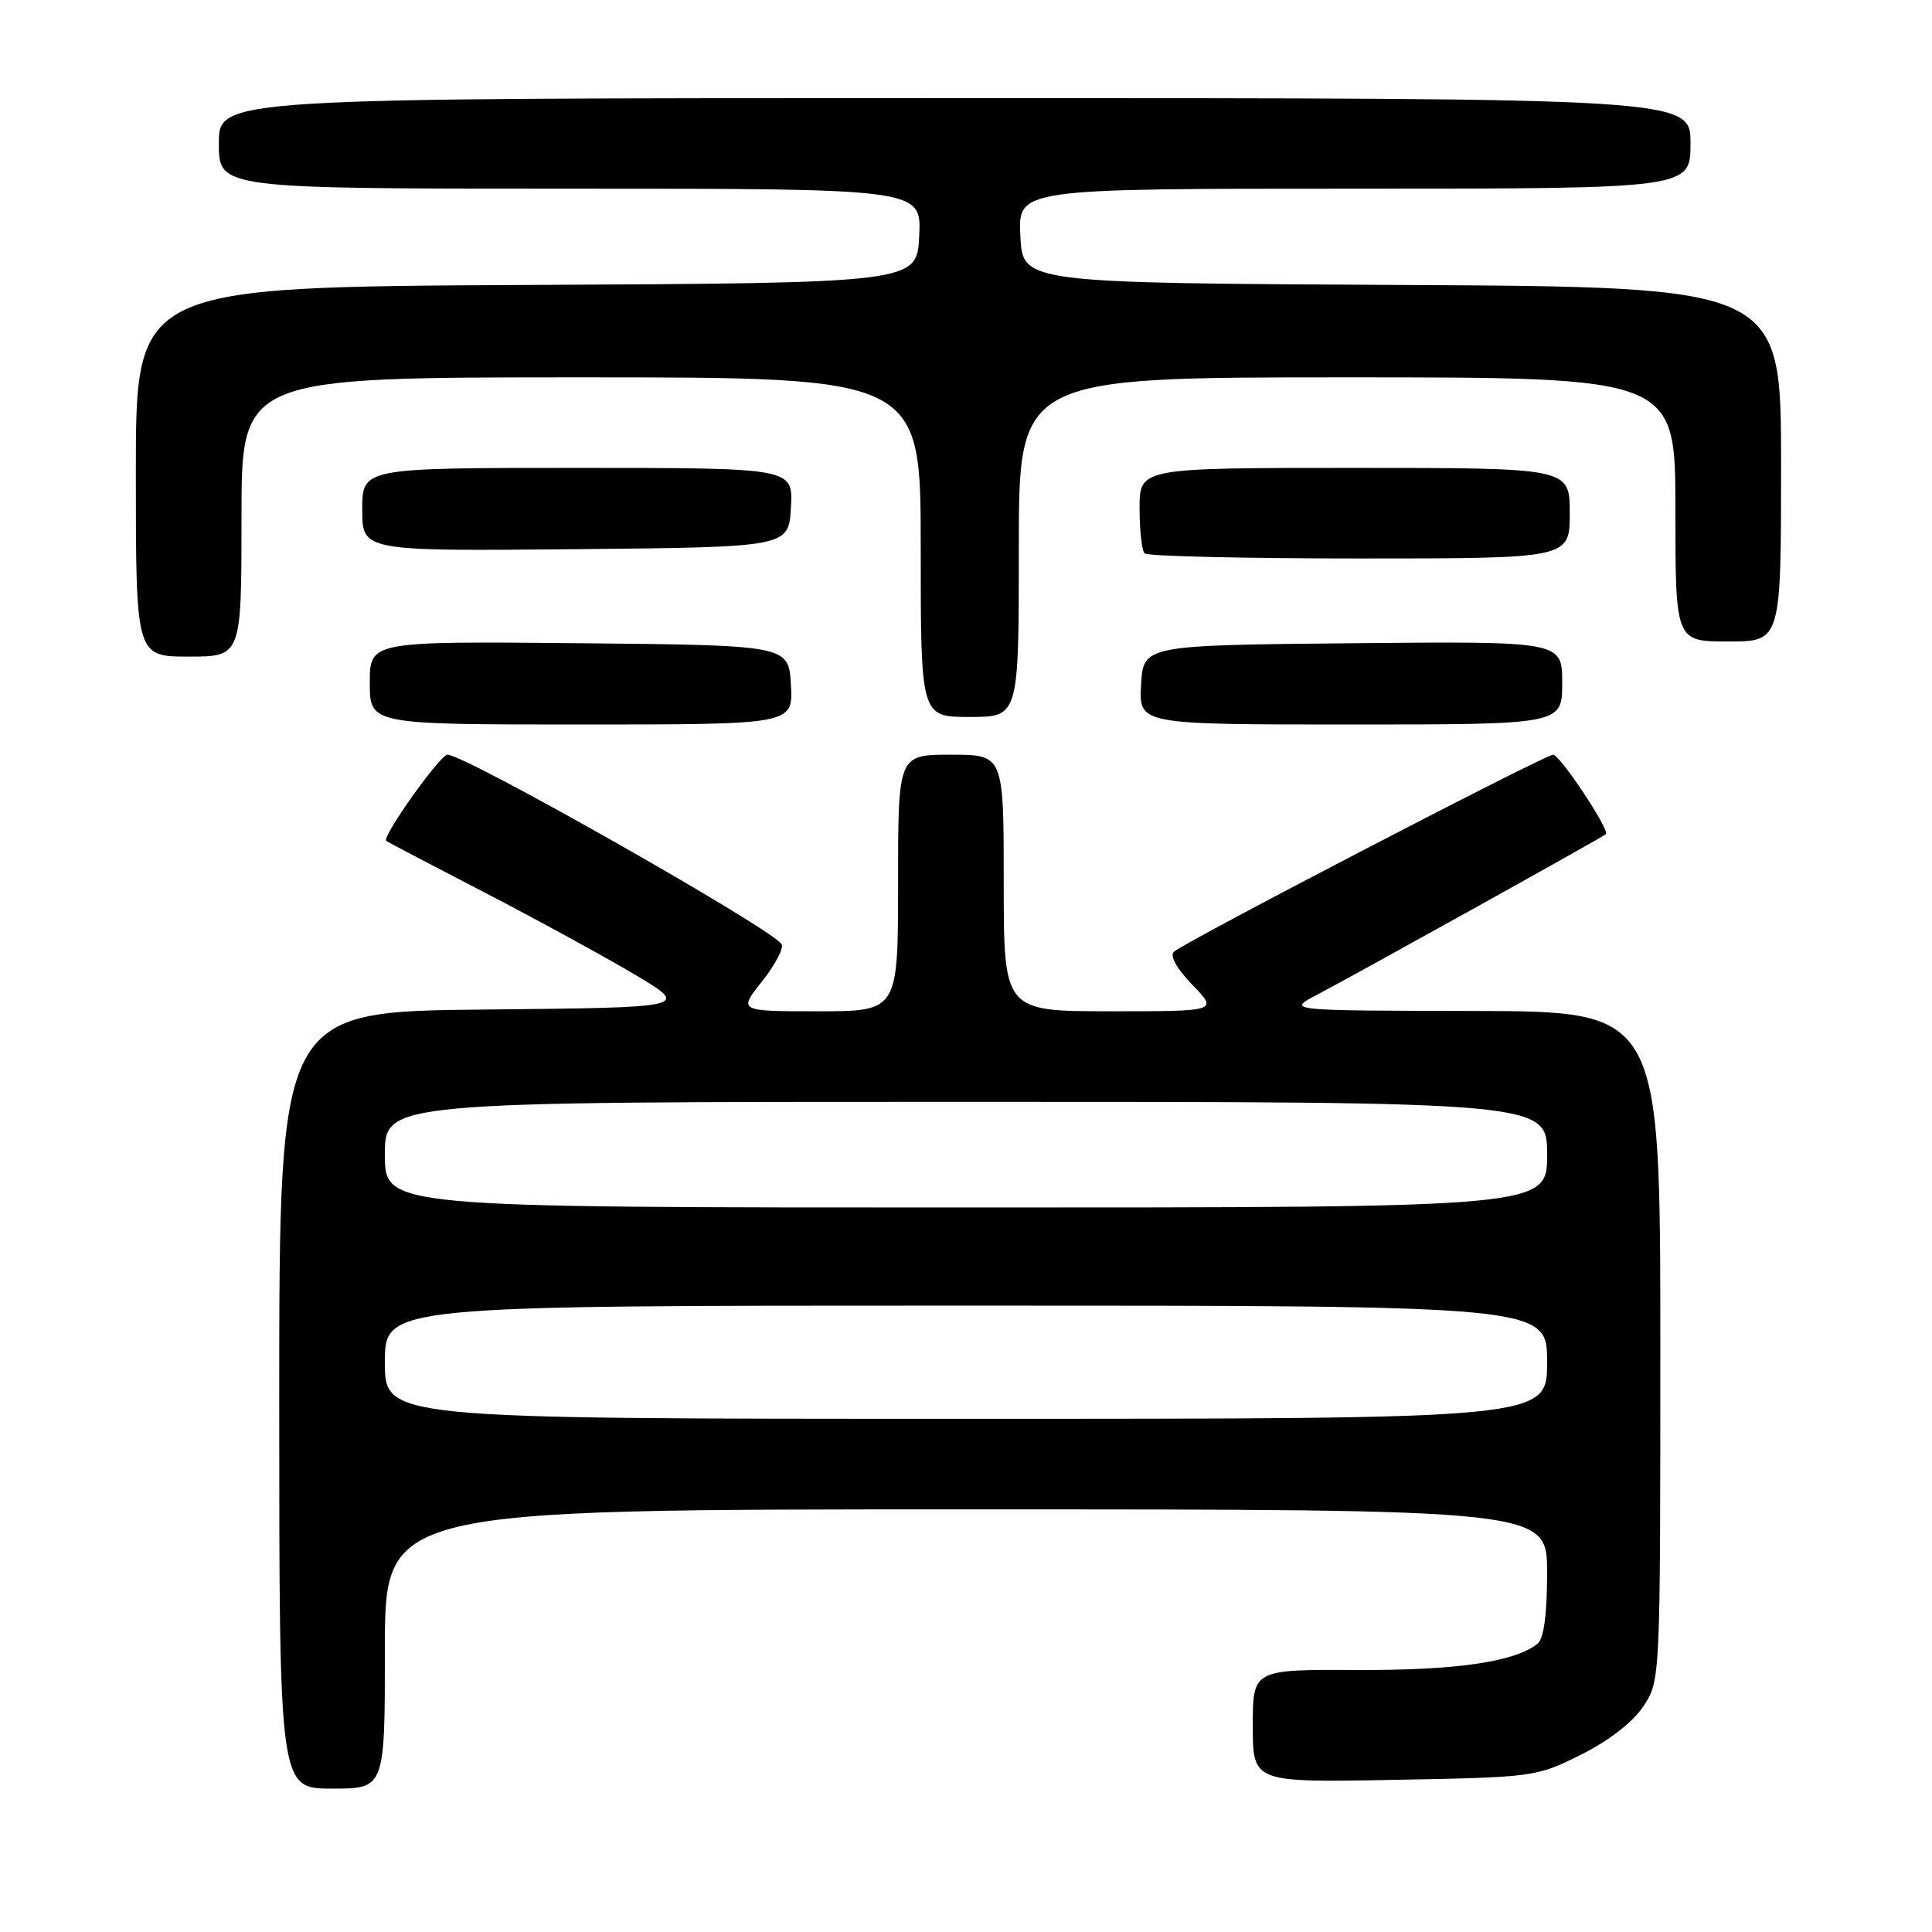 <?xml version="1.0" encoding="UTF-8" standalone="no"?>
<!DOCTYPE svg PUBLIC "-//W3C//DTD SVG 1.1//EN" "http://www.w3.org/Graphics/SVG/1.1/DTD/svg11.dtd" >
<svg xmlns="http://www.w3.org/2000/svg" xmlns:xlink="http://www.w3.org/1999/xlink" version="1.1" viewBox="0 0 256 256">
 <g >
 <path fill="currentColor"
d=" M 51.00 218.50 C 51.00 200.00 51.00 200.00 128.00 200.00 C 205.00 200.00 205.00 200.00 205.00 208.38 C 205.00 213.87 204.57 217.11 203.75 217.78 C 200.79 220.21 192.95 221.35 179.75 221.28 C 166.00 221.22 166.00 221.22 166.00 228.70 C 166.00 236.19 166.00 236.19 184.75 235.84 C 203.27 235.50 203.57 235.46 209.50 232.50 C 213.20 230.65 216.36 228.20 217.75 226.10 C 220.00 222.71 220.00 222.67 220.00 178.35 C 220.00 134.00 220.00 134.00 195.25 133.96 C 170.50 133.91 170.50 133.91 174.50 131.82 C 179.44 129.23 212.39 110.92 212.79 110.53 C 213.34 110.01 206.70 100.00 205.80 100.00 C 204.72 100.00 156.92 124.84 155.55 126.11 C 154.97 126.65 155.92 128.35 158.00 130.50 C 161.39 134.00 161.39 134.00 147.20 134.00 C 133.00 134.00 133.00 134.00 133.00 117.00 C 133.00 100.00 133.00 100.00 126.00 100.00 C 119.00 100.00 119.00 100.00 119.00 117.00 C 119.00 134.00 119.00 134.00 108.42 134.00 C 97.83 134.00 97.83 134.00 100.99 130.02 C 102.72 127.83 103.88 125.62 103.57 125.11 C 102.31 123.07 61.64 100.00 59.30 100.00 C 58.31 100.00 50.53 110.94 51.18 111.43 C 51.35 111.57 57.17 114.61 64.09 118.20 C 71.02 121.79 80.01 126.70 84.07 129.11 C 91.46 133.50 91.46 133.50 64.23 133.77 C 37.00 134.03 37.00 134.03 37.00 185.52 C 37.00 237.00 37.00 237.00 44.00 237.00 C 51.00 237.00 51.00 237.00 51.00 218.50 Z  M 104.80 90.75 C 104.50 85.50 104.50 85.50 76.75 85.23 C 49.00 84.97 49.00 84.97 49.00 90.48 C 49.00 96.00 49.00 96.00 77.05 96.00 C 105.10 96.00 105.10 96.00 104.80 90.75 Z  M 207.00 90.48 C 207.00 84.97 207.00 84.97 179.25 85.23 C 151.50 85.50 151.50 85.50 151.20 90.75 C 150.90 96.00 150.90 96.00 178.95 96.00 C 207.00 96.00 207.00 96.00 207.00 90.48 Z  M 135.00 72.50 C 135.00 50.00 135.00 50.00 178.50 50.00 C 222.00 50.00 222.00 50.00 222.00 67.50 C 222.00 85.00 222.00 85.00 229.00 85.00 C 236.00 85.00 236.00 85.00 236.00 61.51 C 236.00 38.02 236.00 38.02 185.75 37.76 C 135.50 37.50 135.50 37.50 135.20 31.25 C 134.90 25.00 134.90 25.00 179.45 25.00 C 224.00 25.00 224.00 25.00 224.00 19.00 C 224.00 13.00 224.00 13.00 126.50 13.00 C 29.00 13.00 29.00 13.00 29.00 19.00 C 29.00 25.00 29.00 25.00 75.55 25.00 C 122.10 25.00 122.10 25.00 121.80 31.25 C 121.50 37.50 121.50 37.50 69.75 37.76 C 18.00 38.02 18.00 38.02 18.00 62.51 C 18.00 87.00 18.00 87.00 25.00 87.00 C 32.00 87.00 32.00 87.00 32.00 68.50 C 32.00 50.00 32.00 50.00 77.00 50.00 C 122.00 50.00 122.00 50.00 122.00 72.50 C 122.00 95.00 122.00 95.00 128.50 95.00 C 135.00 95.00 135.00 95.00 135.00 72.50 Z  M 208.00 68.00 C 208.00 62.00 208.00 62.00 179.50 62.00 C 151.00 62.00 151.00 62.00 151.00 67.33 C 151.00 70.27 151.30 72.97 151.67 73.33 C 152.03 73.70 164.86 74.00 180.17 74.00 C 208.00 74.00 208.00 74.00 208.00 68.00 Z  M 104.80 67.25 C 105.10 62.00 105.10 62.00 76.55 62.00 C 48.00 62.00 48.00 62.00 48.00 67.52 C 48.00 73.03 48.00 73.03 76.25 72.77 C 104.50 72.50 104.50 72.50 104.80 67.25 Z  M 51.00 180.50 C 51.00 173.00 51.00 173.00 128.00 173.00 C 205.00 173.00 205.00 173.00 205.00 180.50 C 205.00 188.00 205.00 188.00 128.00 188.00 C 51.00 188.00 51.00 188.00 51.00 180.50 Z  M 51.00 153.00 C 51.00 146.00 51.00 146.00 128.00 146.00 C 205.00 146.00 205.00 146.00 205.00 153.00 C 205.00 160.00 205.00 160.00 128.00 160.00 C 51.00 160.00 51.00 160.00 51.00 153.00 Z "/>
</g>
</svg>